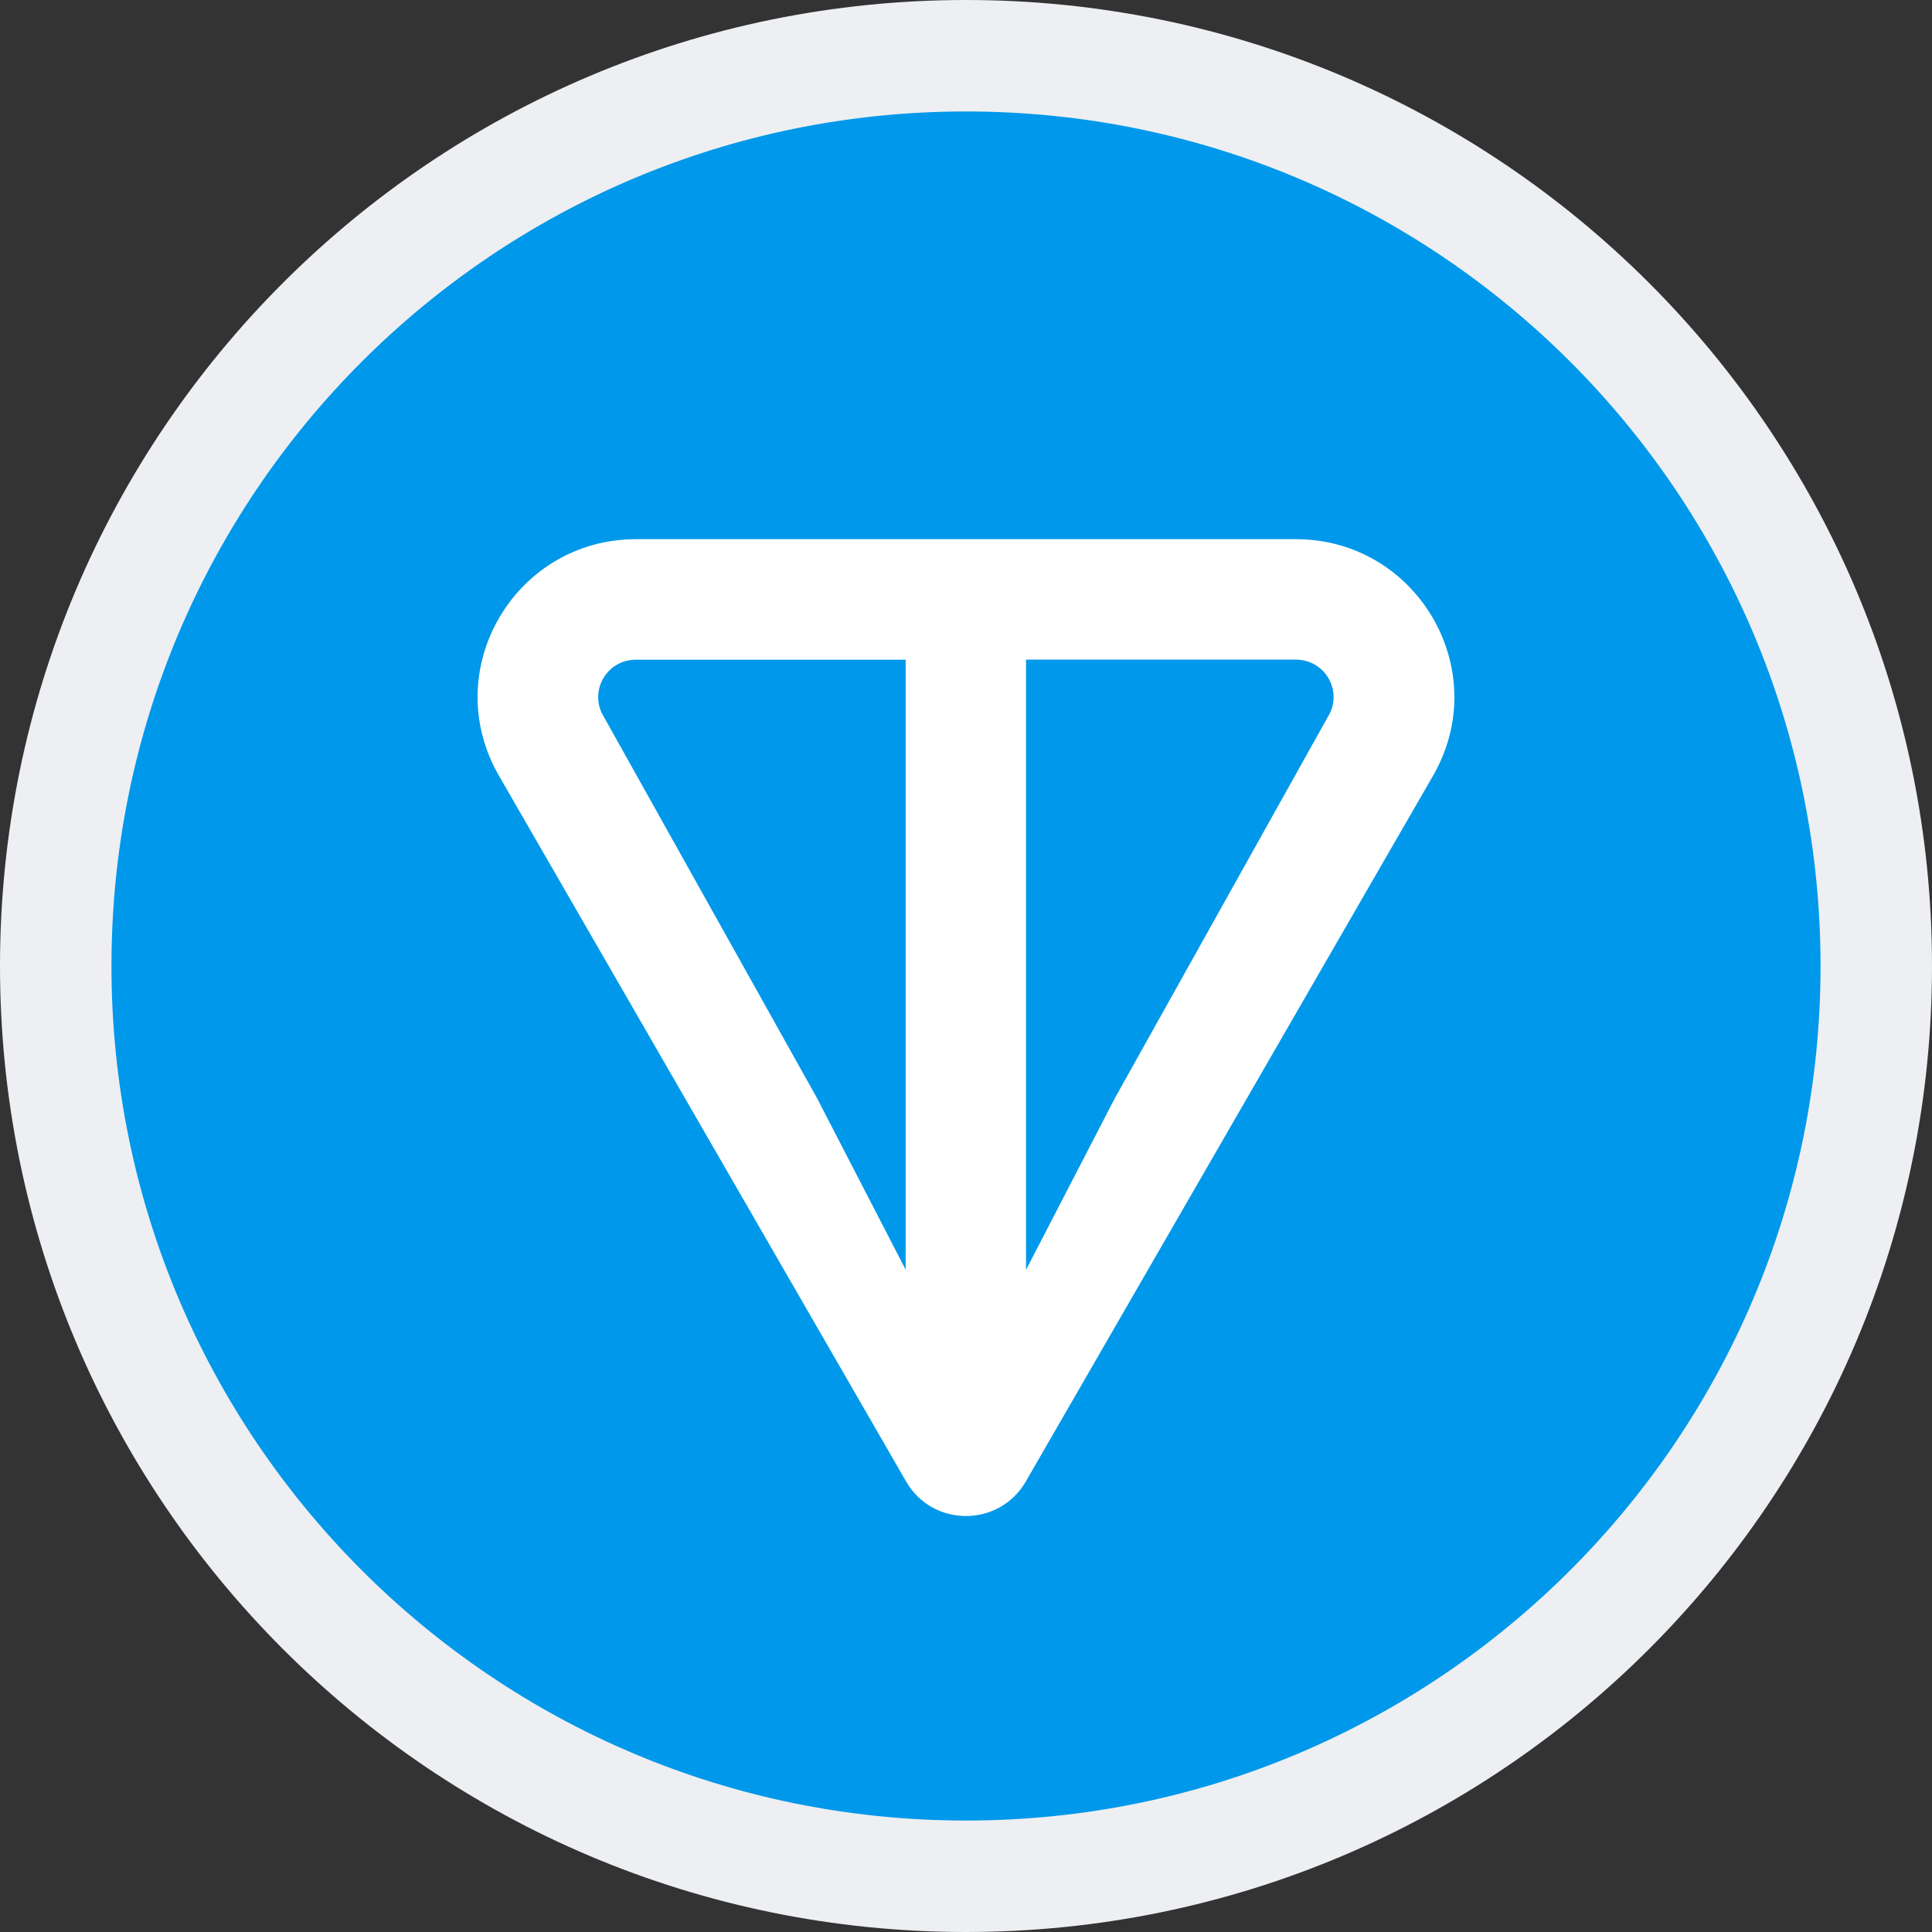 <svg width="26" height="26" viewBox="0 0 26 26" fill="none" xmlns="http://www.w3.org/2000/svg">
<rect x="0" y="0" width="26" height="26" fill="#333333" stroke="none"/>
<g clip-path="url(#clip0_2009_26159)">
<path d="M13 0.75C19.765 0.75 25.25 6.234 25.25 13C25.25 19.765 19.765 25.25 13 25.25C6.234 25.25 0.75 19.765 0.75 13C0.75 6.234 6.234 0.75 13 0.75Z" fill="#0098EA" stroke="#EDEFF2" stroke-width="1.5"/>
<path d="M17.438 7.256H8.56C6.928 7.256 5.894 9.017 6.715 10.44L12.194 19.937C12.551 20.557 13.447 20.557 13.805 19.937L19.285 10.44C20.105 9.019 19.071 7.256 17.439 7.256H17.438ZM12.189 17.089L10.996 14.78L8.117 9.63C7.927 9.3 8.162 8.878 8.559 8.878H12.188V17.09L12.189 17.089ZM17.88 9.629L15.002 14.781L13.808 17.089V8.877H17.437C17.835 8.877 18.07 9.299 17.88 9.629Z" fill="white"/>
</g>
<defs>
<clipPath id="clip0_2009_26159">
<rect width="26" height="26" fill="white"/>
</clipPath>
</defs>
</svg>

